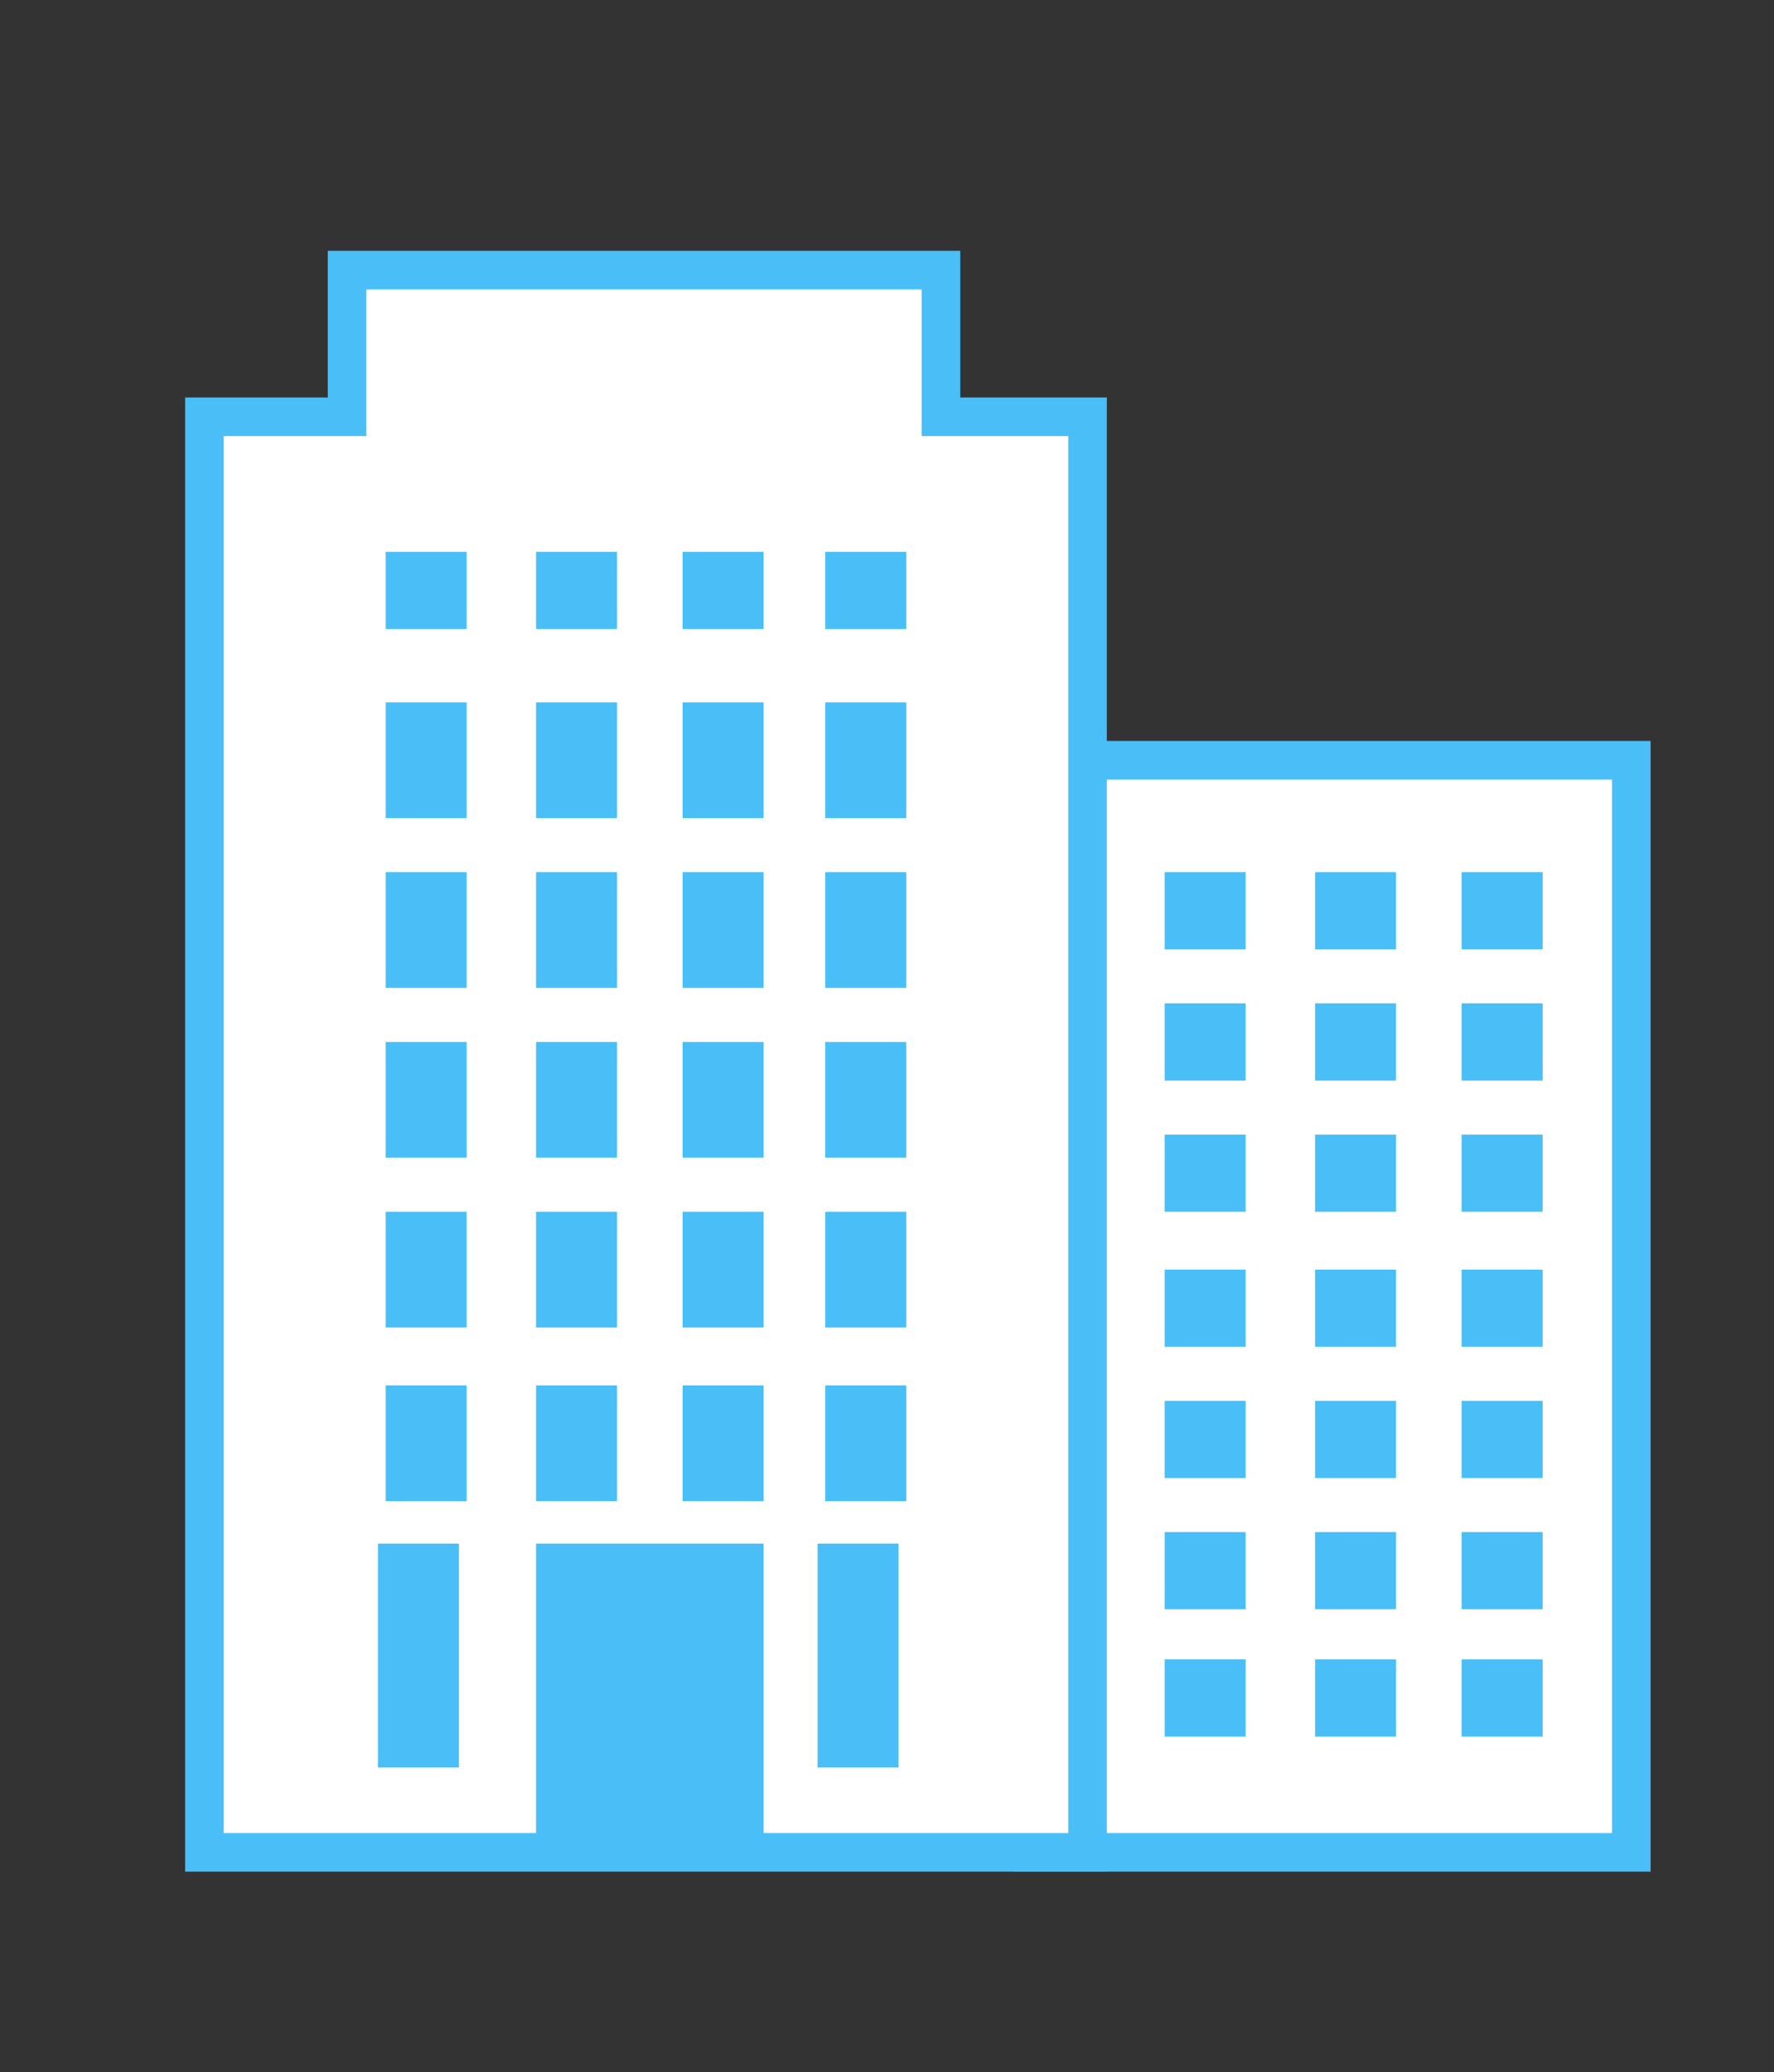 <?xml version="1.0" encoding="utf-8"?>
<!-- Generator: Adobe Illustrator 22.1.0, SVG Export Plug-In . SVG Version: 6.00 Build 0)  -->
<svg version="1.1" id="Слой_1" xmlns="http://www.w3.org/2000/svg" xmlns:xlink="http://www.w3.org/1999/xlink" x="0px" y="0px"
	 viewBox="0 0 46 53.7" style="enable-background:new 0 0 46 53.7;" xml:space="preserve">
<rect x="0" y="0" width="46" height="53.7" fill="#333333" stroke="none"/>
<style type="text/css">
	.st0{fill:#FFFFFF;stroke:#4ABEF7;}
	.st1{fill:#4ABEF7;}
	.st2{fill:#FFFFFF;stroke:#56BBEB;stroke-width:0.5;stroke-miterlimit:10;}
	.st3{fill:none;stroke:#4ABEF7;}
</style>
<g>
	<g>
		<rect x="26.8" y="19.7" class="st0" width="15.5" height="28.3"/>
		<rect x="37.9" y="22.6" class="st1" width="2.1" height="2"/>
		<rect x="34.1" y="22.6" class="st1" width="2.1" height="2"/>
		<rect x="30.2" y="22.6" class="st1" width="2.1" height="2"/>
		<rect x="37.9" y="26" class="st1" width="2.1" height="2"/>
		<rect x="34.1" y="26" class="st1" width="2.1" height="2"/>
		<rect x="30.2" y="26" class="st1" width="2.1" height="2"/>
		<rect x="37.9" y="29.4" class="st1" width="2.1" height="2"/>
		<rect x="34.1" y="29.4" class="st1" width="2.1" height="2"/>
		<rect x="30.2" y="29.4" class="st1" width="2.1" height="2"/>
		<rect x="37.9" y="32.9" class="st1" width="2.1" height="2"/>
		<rect x="34.1" y="32.9" class="st1" width="2.1" height="2"/>
		<rect x="30.2" y="32.9" class="st1" width="2.1" height="2"/>
		<rect x="37.9" y="36.3" class="st1" width="2.1" height="2"/>
		<rect x="34.1" y="36.3" class="st1" width="2.1" height="2"/>
		<rect x="30.2" y="36.3" class="st1" width="2.1" height="2"/>
		<rect x="37.9" y="39.7" class="st1" width="2.1" height="2"/>
		<rect x="34.1" y="39.7" class="st1" width="2.1" height="2"/>
		<rect x="30.2" y="39.7" class="st1" width="2.1" height="2"/>
		<rect x="37.9" y="43" class="st1" width="2.1" height="2"/>
		<rect x="34.1" y="43" class="st1" width="2.1" height="2"/>
		<rect x="30.2" y="43" class="st1" width="2.1" height="2"/>
	</g>
	<g>
		<polygon class="st0" points="24.4,10.8 24.4,7 9,7 9,10.8 5.3,10.8 5.3,48 28.2,48 28.2,10.8 		"/>
		<rect x="17.7" y="14.3" class="st1" width="2.1" height="2"/>
		<rect x="13.9" y="14.3" class="st1" width="2.1" height="2"/>
		<rect x="10" y="14.3" class="st1" width="2.1" height="2"/>
		<rect x="21.4" y="14.3" class="st1" width="2.1" height="2"/>
		<rect x="17.7" y="18.2" class="st1" width="2.1" height="3"/>
		<rect x="13.9" y="18.2" class="st1" width="2.1" height="3"/>
		<rect x="10" y="18.2" class="st1" width="2.1" height="3"/>
		<rect x="21.4" y="18.2" class="st1" width="2.1" height="3"/>
		<rect x="17.7" y="22.6" class="st1" width="2.1" height="3"/>
		<rect x="13.9" y="22.6" class="st1" width="2.1" height="3"/>
		<rect x="10" y="22.6" class="st1" width="2.1" height="3"/>
		<rect x="21.4" y="22.6" class="st1" width="2.1" height="3"/>
		<rect x="17.7" y="27" class="st1" width="2.1" height="3"/>
		<rect x="13.9" y="27" class="st1" width="2.1" height="3"/>
		<rect x="10" y="27" class="st1" width="2.1" height="3"/>
		<rect x="21.4" y="27" class="st1" width="2.1" height="3"/>
		<rect x="17.7" y="31.4" class="st1" width="2.1" height="3"/>
		<rect x="13.9" y="31.4" class="st1" width="2.1" height="3"/>
		<rect x="10" y="31.4" class="st1" width="2.1" height="3"/>
		<rect x="21.4" y="31.4" class="st1" width="2.1" height="3"/>
		<rect x="17.7" y="35.9" class="st1" width="2.1" height="3"/>
		<rect x="13.9" y="35.9" class="st1" width="2.1" height="3"/>
		<rect x="10" y="35.9" class="st1" width="2.1" height="3"/>
		<rect x="21.4" y="35.9" class="st1" width="2.1" height="3"/>
		<rect x="9.8" y="40" class="st1" width="2.1" height="5.8"/>
		<rect x="21.2" y="40" class="st1" width="2.1" height="5.8"/>
		<rect x="13.9" y="40" class="st1" width="5.9" height="8"/>
	</g>
</g>
</svg>
